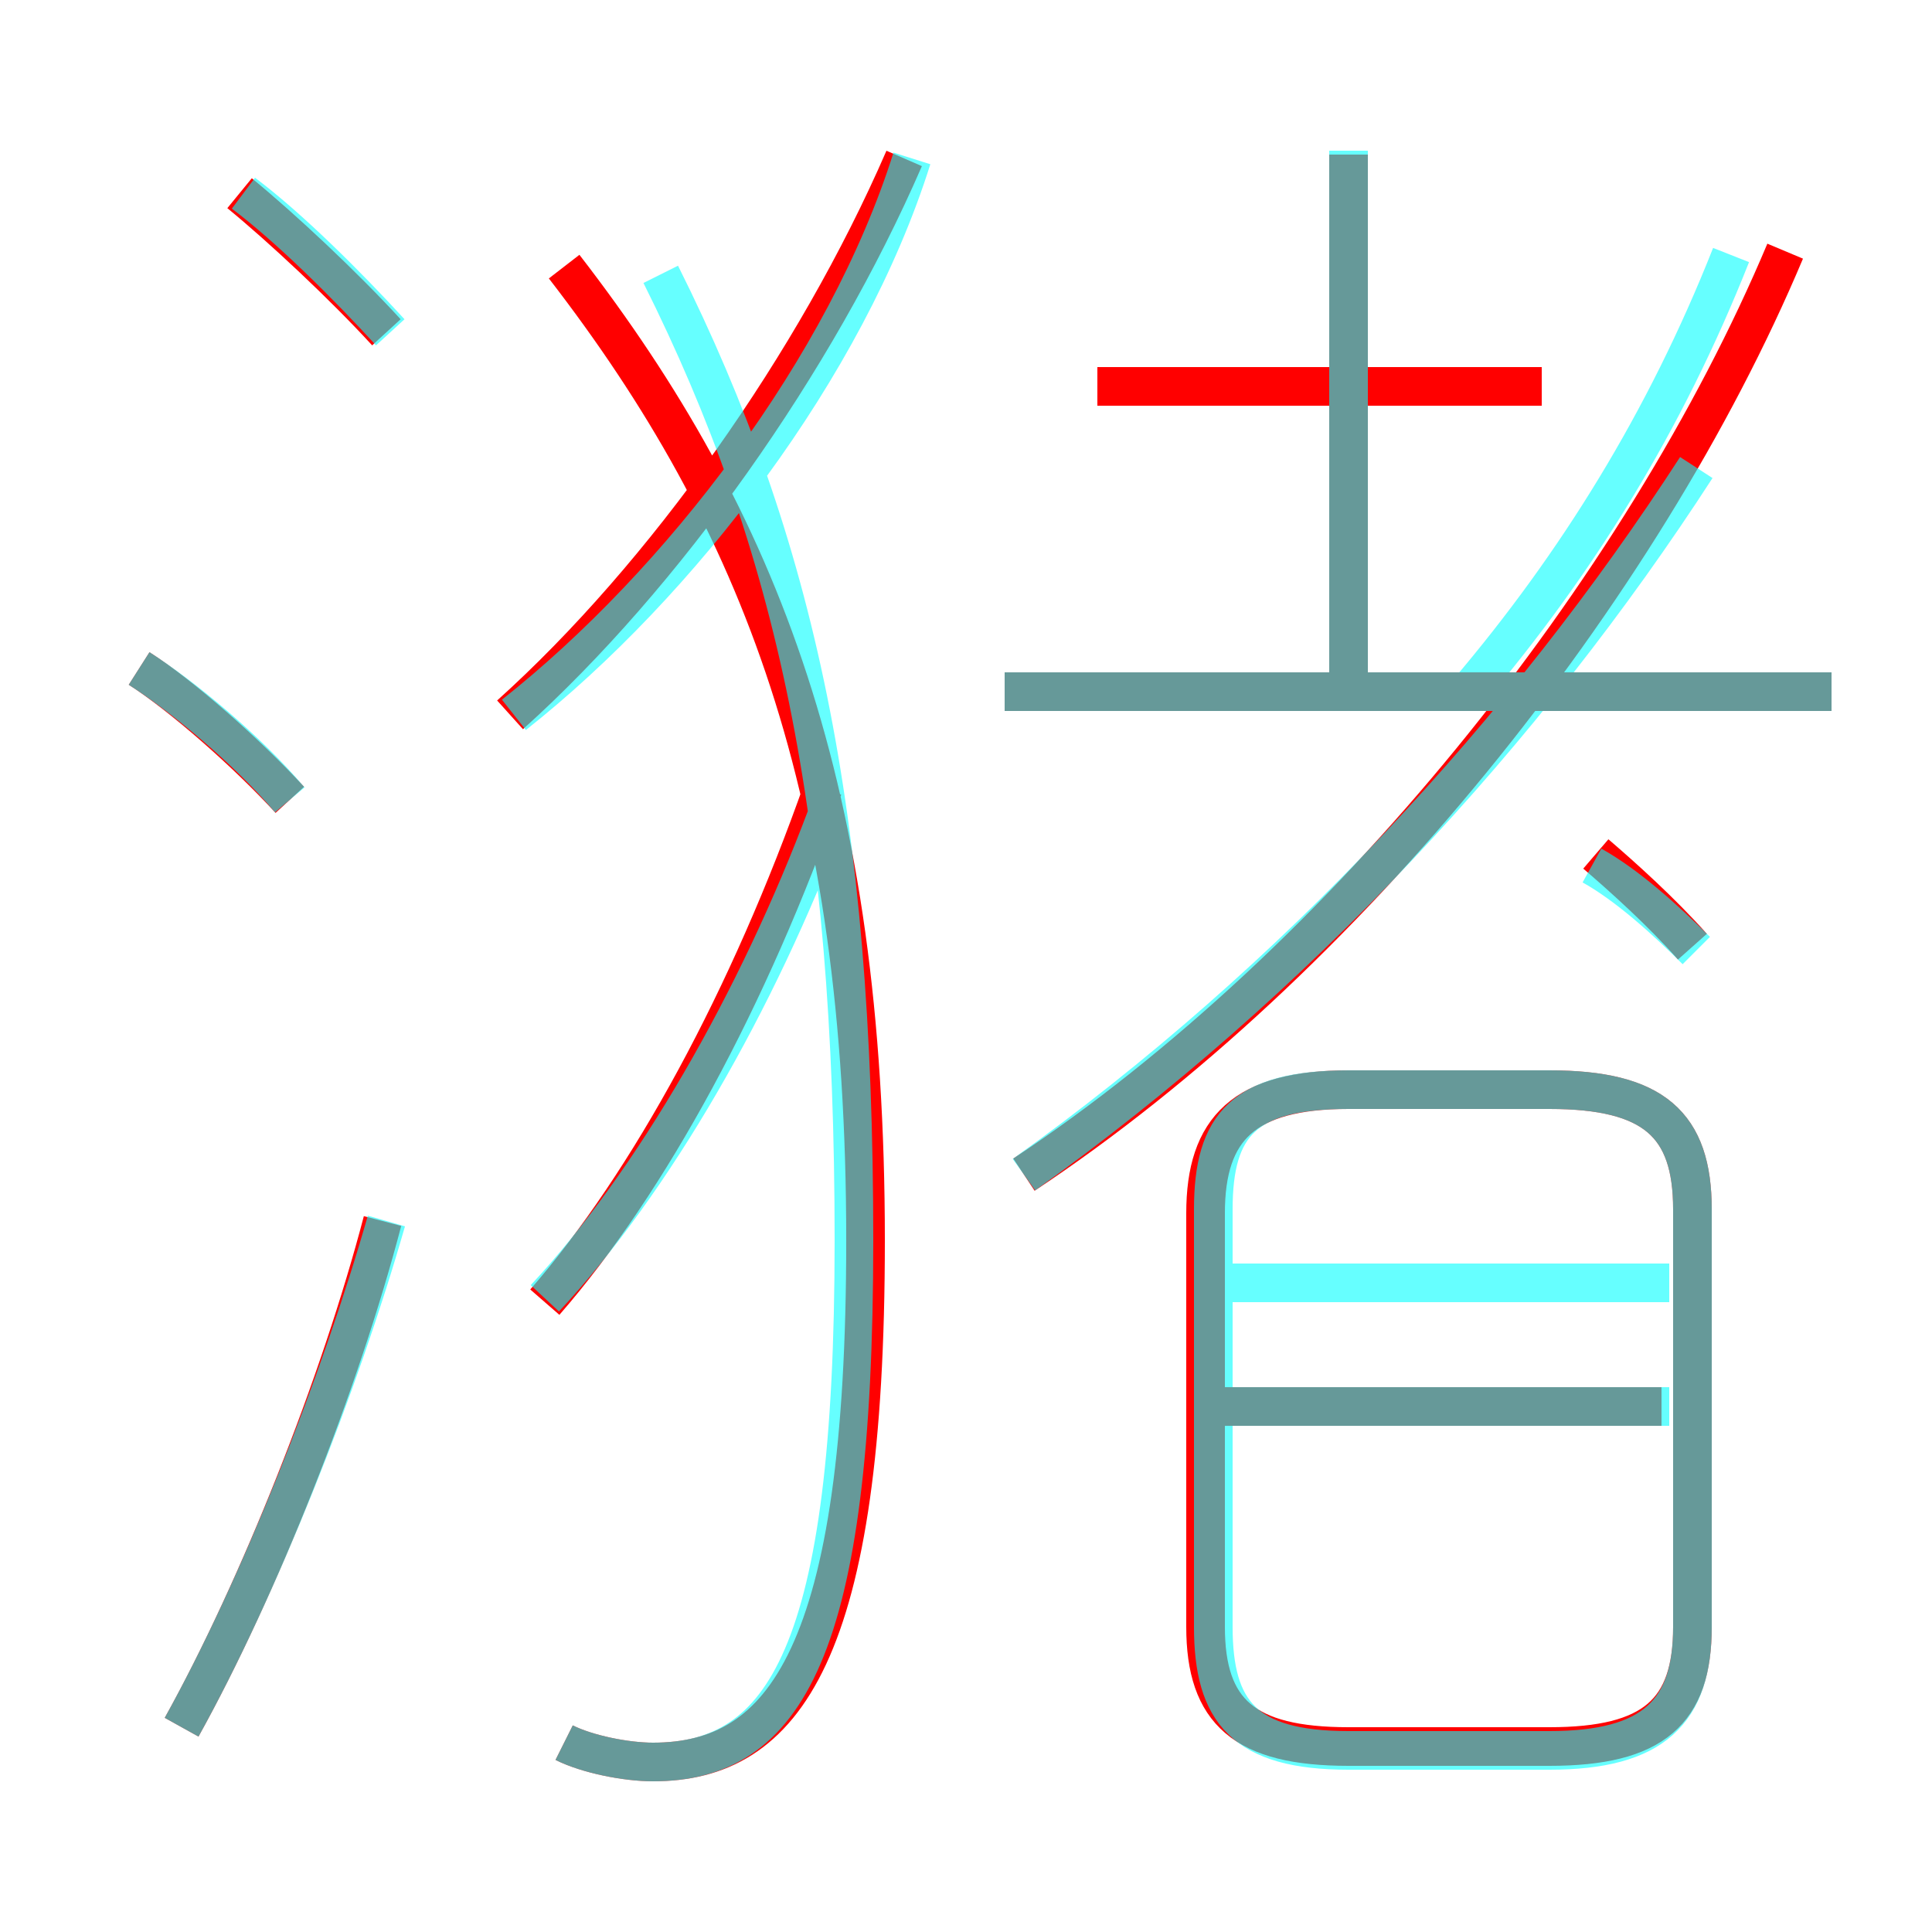 <?xml version='1.0' encoding='utf8'?>
<svg viewBox="0.0 -6.0 50.0 50.0" version="1.1" xmlns="http://www.w3.org/2000/svg">
<rect x="0.0" y="-6.0" width="50.0" height="50.0" fill="#333333" stroke="none"/>
<rect x="-1000" y="-1000" width="2000" height="2000" stroke="white" fill="white"/>
<g style="fill:none;stroke:rgba(255, 0, 0, 1);  stroke-width:1"><path d="M 26.5 -13.6 C 34.8 -19.1 42.5 -28.7 46.2 -37.5 M 4.7 0.7 C 6.7 -2.9 8.8 -8.2 9.9 -12.4 M 7.5 -23.3 C 6.4 -24.5 4.7 -26.0 3.6 -26.7 M 14.1 -10.3 C 16.8 -13.4 19.4 -18.2 21.3 -23.6 M 14.6 1.1 C 15.2 1.4 16.2 1.6 16.9 1.6 C 20.3 1.6 22.4 -1.2 22.4 -11.9 C 22.4 -23.5 19.7 -30.5 14.6 -37.1 M 43.0 -7.6 L 31.1 -7.6 M 34.9 1.2 L 40.1 1.2 C 42.8 1.2 43.8 0.3 43.8 -1.9 L 43.8 -12.7 C 43.8 -14.9 42.8 -15.8 40.1 -15.8 L 34.9 -15.8 C 32.2 -15.8 31.2 -14.8 31.2 -12.6 L 31.2 -1.9 C 31.2 0.3 32.2 1.2 34.9 1.2 Z M 10.0 -35.4 C 8.9 -36.6 7.3 -38.1 6.2 -39.0 M 13.2 -25.5 C 17.2 -29.1 21.1 -34.6 23.4 -39.9 M 47.4 -26.1 L 26.0 -26.1 M 43.8 -19.5 C 43.0 -20.4 42.0 -21.3 41.3 -21.9 M 39.9 -34.0 L 28.4 -34.0 M 34.9 -26.1 L 34.9 -40.0" transform="translate(0.0 38.0)" />
</g>
<g style="fill:none;stroke:rgba(0, 255, 255, 0.6);  stroke-width:1">
<path d="M 14.6 1.1 C 15.2 1.4 16.2 1.6 16.9 1.6 C 20.3 1.6 22.1 -1.2 22.1 -11.9 C 22.1 -22.9 20.6 -29.9 17.1 -36.9 M 4.7 0.7 C 6.7 -2.9 8.8 -8.2 10.0 -12.4 M 7.5 -23.3 C 6.4 -24.6 4.7 -26.0 3.6 -26.7 M 14.1 -10.4 C 16.9 -13.4 19.6 -18.1 21.4 -22.9 M 10.1 -35.4 C 9.0 -36.6 7.5 -38.1 6.3 -39.0 M 13.3 -25.5 C 17.6 -28.9 21.9 -34.5 23.6 -39.9 M 43.2 -7.6 L 31.6 -7.6 M 26.5 -13.6 C 33.5 -18.6 39.5 -25.1 43.9 -31.9 M 34.9 1.3 L 40.1 1.3 C 42.8 1.3 43.8 0.3 43.8 -1.9 L 43.8 -12.7 C 43.8 -14.9 42.8 -15.8 40.1 -15.8 L 34.9 -15.8 C 32.2 -15.8 31.4 -14.9 31.4 -12.7 L 31.4 -1.9 C 31.4 0.3 32.2 1.3 34.9 1.3 Z M 43.2 -10.8 L 31.6 -10.8 M 47.4 -26.1 L 26.0 -26.1 M 43.9 -19.4 C 43.1 -20.2 42.1 -21.1 41.2 -21.6 M 34.9 -26.1 L 34.9 -40.1 M 38.0 -26.1 C 40.8 -29.4 43.1 -33.1 44.8 -37.4" transform="translate(0.0 38.0)" />
</g>
</svg>